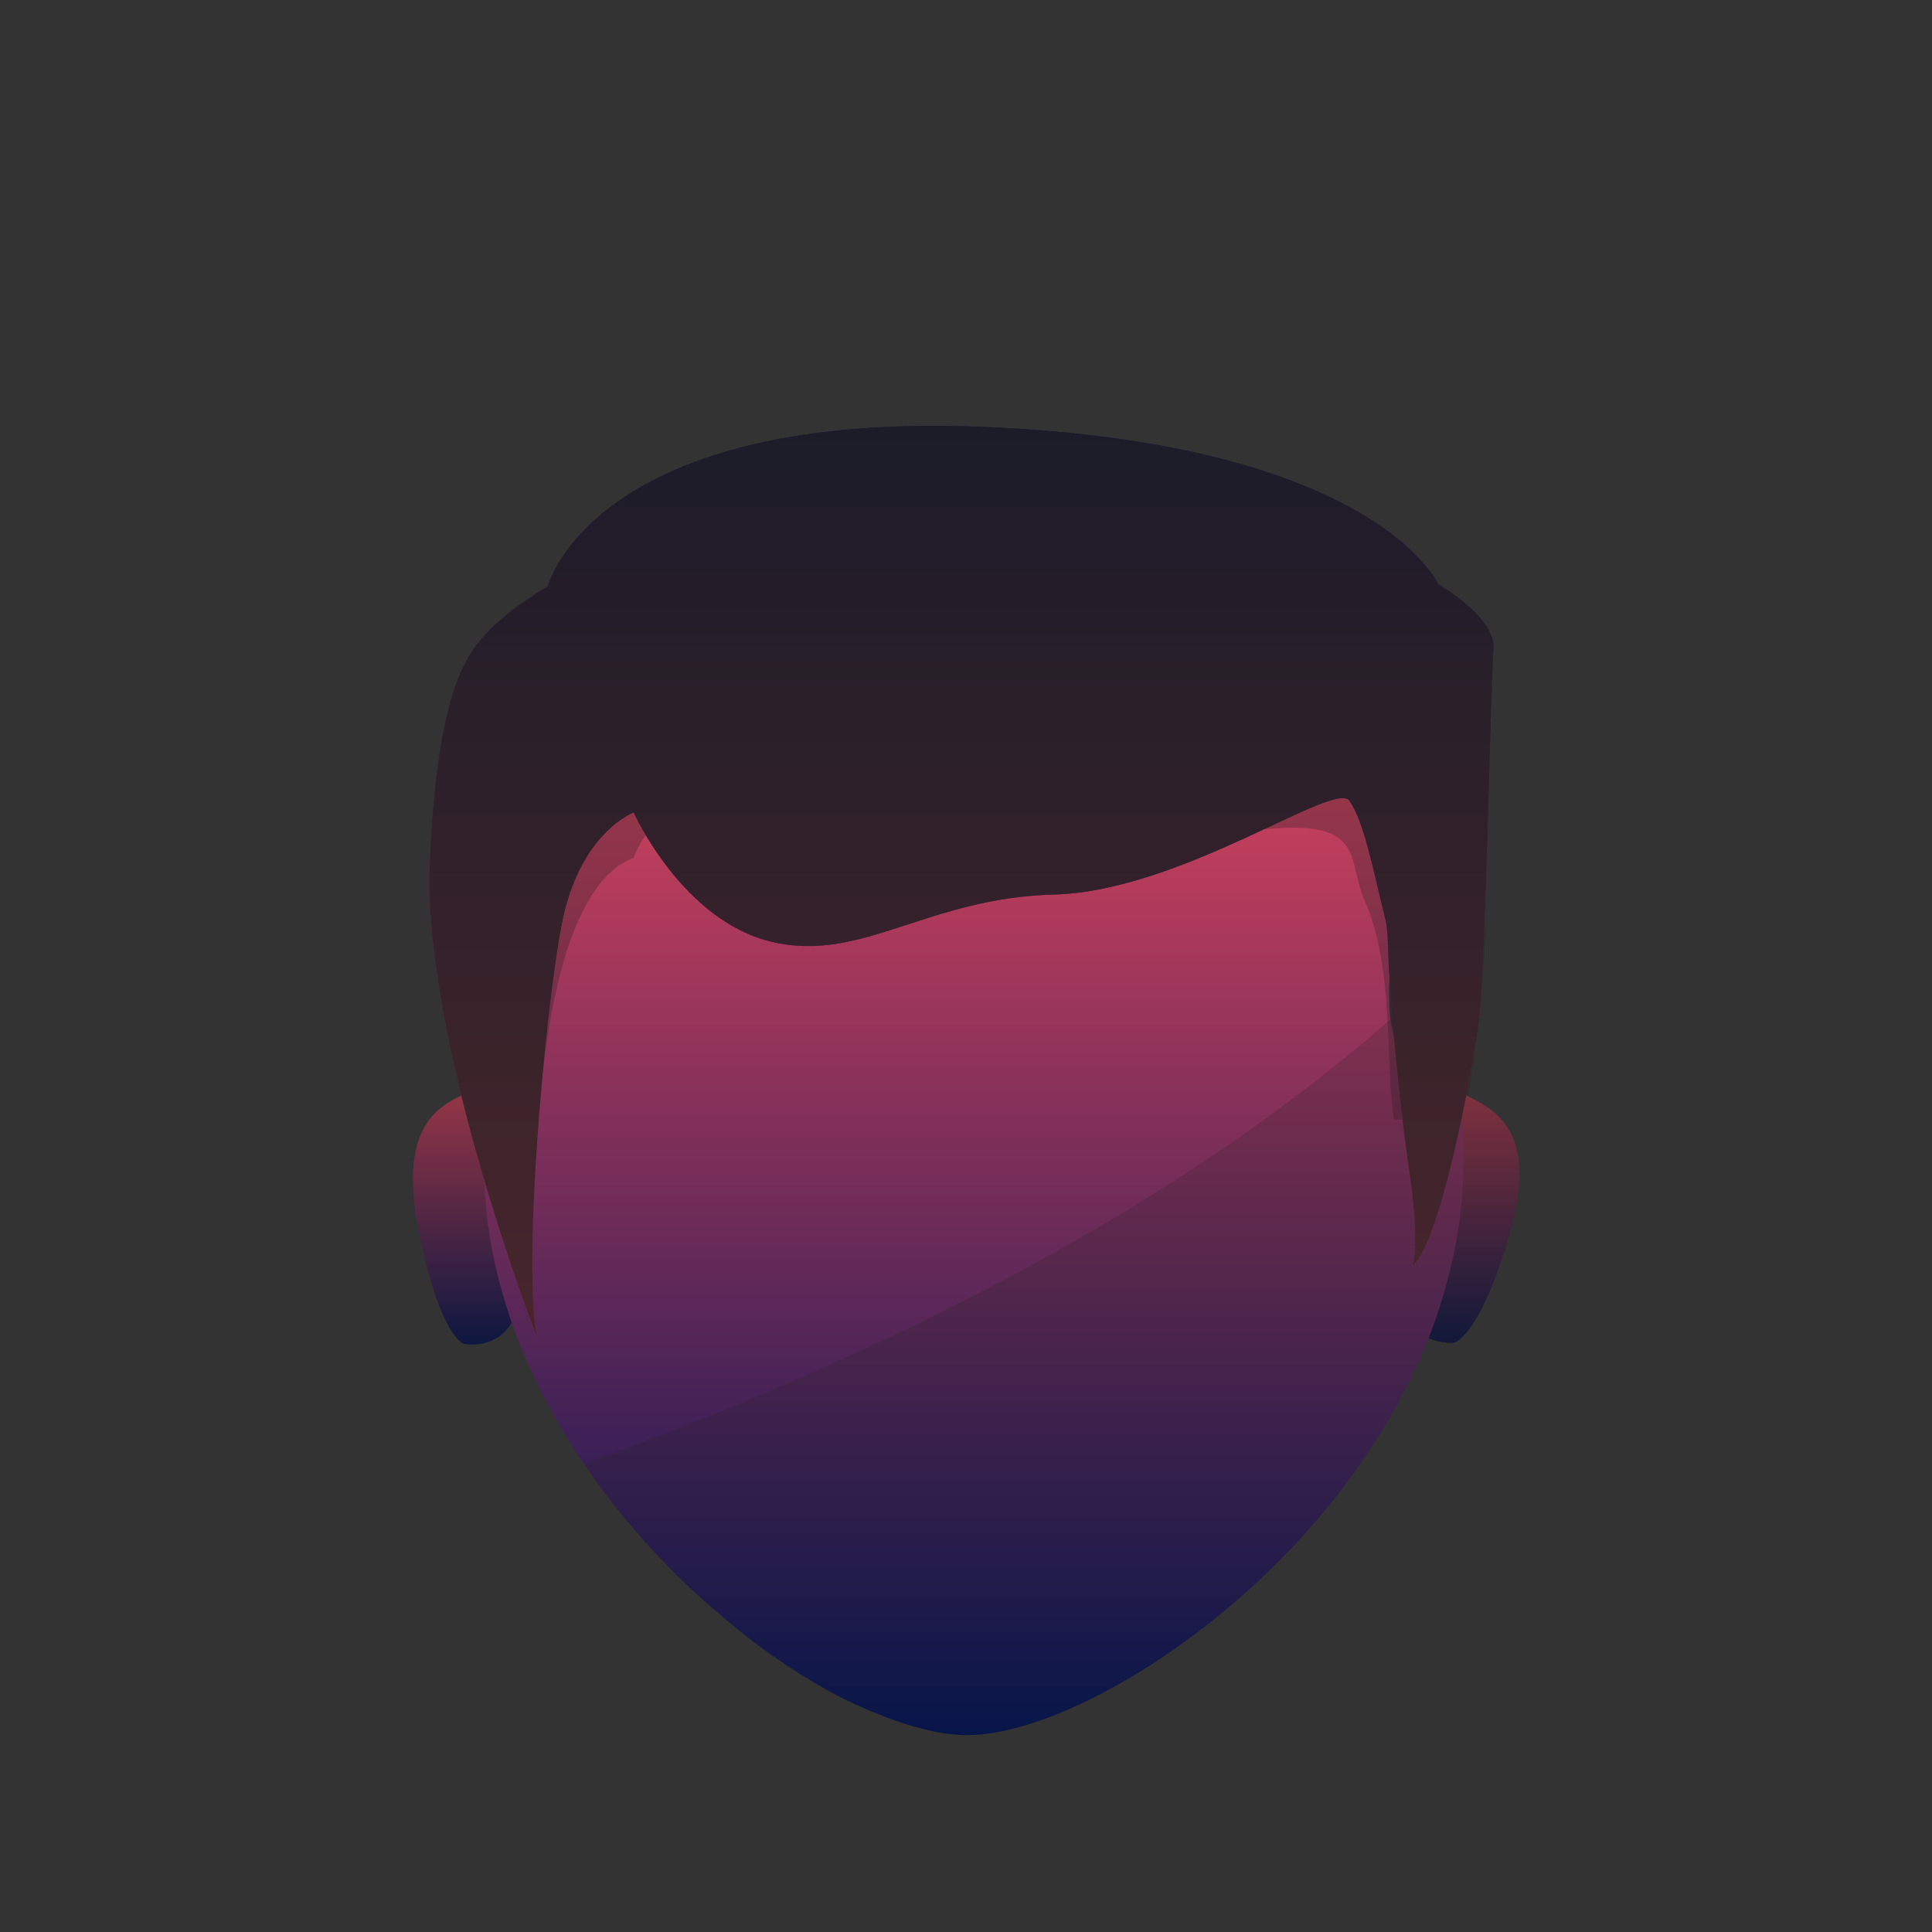 <?xml version="1.0" encoding="utf-8"?>
<!-- Generator: Adobe Illustrator 21.0.0, SVG Export Plug-In . SVG Version: 6.00 Build 0)  -->
<svg version="1.1" id="Layer_1" xmlns="http://www.w3.org/2000/svg" xmlns:xlink="http://www.w3.org/1999/xlink" x="0px" y="0px"
	 viewBox="0 0 200 200" style="enable-background:new 0 0 200 200;" xml:space="preserve">
<rect x="0" y="0" width="200" height="200" fill="#333333" stroke="none"/>
<style type="text/css">
	.st0{fill:url(#SVGID_1_);}
	.st1{opacity:0.25;}
	.st2{fill:url(#SVGID_2_);}
	.st3{fill:url(#SVGID_3_);}
	.st4{fill:url(#SVGID_4_);}
	.st5{fill:url(#SVGID_5_);}
	.st6{fill:url(#SVGID_6_);}
	.st7{fill:url(#SVGID_7_);}
	.st8{opacity:0.2;}
	.st9{fill:url(#SVGID_8_);}
	.st10{fill:url(#SVGID_9_);}
	.st11{opacity:0.4;fill:#111111;}
	.st12{fill:url(#SVGID_10_);}
	.st13{fill:url(#SVGID_11_);}
	.st14{opacity:0.5;}
	.st15{fill:#EDEDED;}
	.st16{fill:#FFFFFF;}
	.st17{fill:url(#SVGID_12_);stroke:url(#SVGID_13_);stroke-width:4;stroke-miterlimit:10;}
	.st18{opacity:0.4;fill:none;stroke:#070506;stroke-width:4;stroke-miterlimit:10;}
	.st19{opacity:0.22;clip-path:url(#SVGID_15_);stroke:#070506;stroke-width:4;stroke-miterlimit:10;}
	.st20{opacity:0.4;clip-path:url(#SVGID_17_);}
	.st21{clip-path:url(#SVGID_19_);}
	.st22{opacity:0.4;}
	.st23{clip-path:url(#SVGID_21_);}
	.st24{fill:url(#SVGID_22_);}
	.st25{opacity:0.2;fill:#231F20;}
	.st26{fill:url(#SVGID_23_);}
	.st27{fill:url(#SVGID_24_);}
	.st28{opacity:0.3;clip-path:url(#SVGID_26_);fill:#231F20;}
	.st29{fill:#E2C2A1;}
	.st30{clip-path:url(#SVGID_28_);}
	.st31{fill:#231F20;}
	.st32{clip-path:url(#SVGID_30_);fill:#231F20;}
	.st33{fill:url(#SVGID_31_);}
</style>
<g>
	<g>
		<g>
			<g>
				<linearGradient id="SVGID_1_" gradientUnits="userSpaceOnUse" x1="-718.942" y1="208.603" x2="-628.126" y2="208.603">
					<stop  offset="0" style="stop-color:#001354"/>
					<stop  offset="1" style="stop-color:#D7435D"/>
				</linearGradient>
				<path class="st0" d="M-684.9,280.9l56.4-97.1c1.3-2.2-0.5-4.9-3.1-4.6l-37.5,5.1l9-47.1c0.3-1.6-1.7-2.5-2.7-1.2l-55.4,73.2
					c-1.6,2.1,0.1,5.2,2.8,4.9l41.4-4.4l-13.6,70C-688.1,281.6-685.8,282.4-684.9,280.9z"/>
				<path class="st1" d="M-701,204.1c-1,0.1-1.7-1-1.2-1.9l41.5-66.3c-0.6-0.5-1.6-0.5-2.2,0.3l-55.4,73.2c-1.6,2.1,0.1,5.2,2.8,4.9
					l41.4-4.4l-13.6,70c-0.2,0.9,0.5,1.6,1.2,1.8l23.2-73.5c1.1-3.4-1.7-6.9-5.3-6.6L-701,204.1z"/>
			</g>
		</g>
		<g>
			<linearGradient id="SVGID_2_" gradientUnits="userSpaceOnUse" x1="-920.973" y1="280.298" x2="-920.973" y2="139.194">
				<stop  offset="0" style="stop-color:#001354"/>
				<stop  offset="1" style="stop-color:#D7435D"/>
			</linearGradient>
			<path class="st2" d="M-922.1,167.6c6.7-14.7,21.3-28.4,38.6-28.4c23.5,0,41.3,18.2,43.5,40.9c0,0,1.3,5.8-1.3,16
				c-3.6,13.8-11.5,26.2-22.6,35.5l-56,48.4c-0.4,0.4-1.3,0.4-1.8,0l-56.4-48.4c-11.1-9.3-19.1-21.8-22.6-35.5
				c-2.7-10.2-1.3-16-1.3-16c2.2-22.6,18.2-40.9,41.7-40.9C-943,139.2-928.3,153-922.1,167.6"/>
		</g>
		<g>
			<linearGradient id="SVGID_3_" gradientUnits="userSpaceOnUse" x1="-1190.901" y1="267.44" x2="-1272.55" y2="150.834">
				<stop  offset="0" style="stop-color:#001354"/>
				<stop  offset="1" style="stop-color:#D7435D"/>
			</linearGradient>
			<path class="st3" d="M-1165.1,177.2l-48.1-4.5l-19.1-44.4c-1.3-3.1-5.7-3.1-7.1,0l-19.1,44.4l-48.1,4.5c-3.4,0.3-4.7,4.5-2.2,6.7
				l36.3,31.9l-10.6,47.1c-0.7,3.3,2.8,5.9,5.7,4.2l41.5-24.7l41.5,24.7c2.9,1.7,6.5-0.9,5.7-4.2l-10.6-47.1l36.3-31.9
				C-1160.4,181.7-1161.8,177.5-1165.1,177.2z"/>
		</g>
		<g>
			<g>
				<g>
					<linearGradient id="SVGID_4_" gradientUnits="userSpaceOnUse" x1="-370.915" y1="269.639" x2="-370.915" y2="232.731">
						<stop  offset="1" style="stop-color:#001354"/>
						<stop  offset="1" style="stop-color:#D7435D"/>
					</linearGradient>
					<path class="st4" d="M-387.5,232.7v28.4c0,4.7,3.8,8.6,8.6,8.6h16c4.7,0,8.6-3.8,8.6-8.6v-28.4H-387.5z"/>
					<linearGradient id="SVGID_5_" gradientUnits="userSpaceOnUse" x1="-478.64" y1="269.639" x2="-478.64" y2="232.731">
						<stop  offset="1" style="stop-color:#001354"/>
						<stop  offset="1" style="stop-color:#D7435D"/>
					</linearGradient>
					<path class="st5" d="M-495.2,232.7v28.4c0,4.7,3.8,8.6,8.6,8.6h16c4.7,0,8.6-3.8,8.6-8.6v-28.4H-495.2z"/>
				</g>
				<g>
					<linearGradient id="SVGID_6_" gradientUnits="userSpaceOnUse" x1="-478.64" y1="232.731" x2="-478.64" y2="216.736">
						<stop  offset="0" style="stop-color:#001354"/>
						<stop  offset="1" style="stop-color:#D7435D"/>
					</linearGradient>
					<path class="st6" d="M-470.6,216.7h-16c-4.7,0-8.6,3.8-8.6,8.6v7.4h33.1v-7.4C-462.1,220.6-465.9,216.7-470.6,216.7z"/>
					<linearGradient id="SVGID_7_" gradientUnits="userSpaceOnUse" x1="-370.915" y1="232.731" x2="-370.915" y2="216.736">
						<stop  offset="0" style="stop-color:#001354"/>
						<stop  offset="1" style="stop-color:#D7435D"/>
					</linearGradient>
					<path class="st7" d="M-378.9,216.7h16c4.7,0,8.6,3.8,8.6,8.6v7.4h-33.1v-7.4C-387.5,220.6-383.6,216.7-378.9,216.7z"/>
				</g>
				<g class="st8">
					<path d="M-470.6,216.7h-16c-4.7,0-8.6,3.8-8.6,8.6v7.4h33.1v-7.4C-462.1,220.6-465.9,216.7-470.6,216.7z"/>
					<path d="M-378.9,216.7h16c4.7,0,8.6,3.8,8.6,8.6v7.4h-33.1v-7.4C-387.5,220.6-383.6,216.7-378.9,216.7z"/>
				</g>
				<linearGradient id="SVGID_8_" gradientUnits="userSpaceOnUse" x1="-445.264" y1="151.71" x2="-404.291" y2="151.71">
					<stop  offset="0" style="stop-color:#001354"/>
					<stop  offset="1" style="stop-color:#D7435D"/>
				</linearGradient>
				<path class="st9" d="M-424.8,172.2c-11.3,0-20.5-9.2-20.5-20.5c0-11.3,9.2-20.5,20.5-20.5c11.3,0,20.5,9.2,20.5,20.5
					C-404.3,163-413.5,172.2-424.8,172.2z M-424.8,139.8L-424.8,139.8c-6.6,0-11.9,5.4-11.9,11.9s5.4,11.9,11.9,11.9
					s11.9-5.4,11.9-11.9S-418.2,139.8-424.8,139.8z"/>
				<linearGradient id="SVGID_9_" gradientUnits="userSpaceOnUse" x1="-424.777" y1="283.809" x2="-424.777" y2="151.71">
					<stop  offset="0" style="stop-color:#001354"/>
					<stop  offset="1" style="stop-color:#D7435D"/>
				</linearGradient>
				<path class="st10" d="M-371.2,275.3c0,4.7-3.8,8.6-8.6,8.6h-90.1c-4.7,0-8.6-3.8-8.6-8.6v-115c0-4.7,3.8-8.6,8.6-8.6h90.1
					c4.7,0,8.6,3.8,8.6,8.6L-371.2,275.3L-371.2,275.3z"/>
				<path class="st11" d="M-371.2,198.9c0,4.7-3.8,8.6-8.6,8.6h-90.1c-4.7,0-8.6-3.8-8.6-8.6v-38.6c0-4.7,3.8-8.6,8.6-8.6h90.1
					c4.7,0,8.6,3.8,8.6,8.6L-371.2,198.9L-371.2,198.9z"/>
				<linearGradient id="SVGID_10_" gradientUnits="userSpaceOnUse" x1="-424.777" y1="255.471" x2="-424.777" y2="232.731">
					<stop  offset="0" style="stop-color:#001354"/>
					<stop  offset="1" style="stop-color:#D7435D"/>
				</linearGradient>
				<path class="st12" d="M-412.1,232.7h-25.4c-4.7,0-8.6,3.8-8.6,8.6v14.2h42.5v-14.2C-403.5,236.6-407.4,232.7-412.1,232.7z"/>
				<linearGradient id="SVGID_11_" gradientUnits="userSpaceOnUse" x1="-424.777" y1="283.809" x2="-424.777" y2="255.472">
					<stop  offset="0" style="stop-color:#001354"/>
					<stop  offset="1" style="stop-color:#D7435D"/>
				</linearGradient>
				<polygon class="st13" points="-446,255.5 -446,283.8 -403.5,283.8 -403.5,255.5 				"/>
				<polygon class="st14" points="-462.2,151.7 -462.2,223 -455.7,230.3 -449.3,223 -449.3,151.7 				"/>
				<path class="st15" d="M-448.6,214.8h-14.3c-0.8,0-1.4-0.6-1.4-1.4v-14.3c0-0.8,0.6-1.4,1.4-1.4h14.3c0.8,0,1.4,0.6,1.4,1.4v14.3
					C-447.2,214.2-447.8,214.8-448.6,214.8z M-461.5,211.9L-461.5,211.9h11.5v-11.5h-11.5V211.9z"/>
				<polygon class="st14" points="-400.2,151.7 -400.2,223 -393.8,230.3 -387.4,223 -387.4,151.7 				"/>
				<path class="st15" d="M-386.7,214.8H-401c-0.8,0-1.4-0.6-1.4-1.4v-14.3c0-0.8,0.6-1.4,1.4-1.4h14.3c0.8,0,1.4,0.6,1.4,1.4v14.3
					C-385.2,214.2-385.9,214.8-386.7,214.8z M-399.6,211.9L-399.6,211.9h11.5v-11.5h-11.5V211.9z"/>
				<polygon class="st14" points="-431.2,248.5 -431.2,272.4 -424.8,279.8 -418.4,272.4 -418.4,248.5 				"/>
				<path class="st15" d="M-417.6,264.3h-14.3c-0.8,0-1.4-0.6-1.4-1.4v-14.3c0-0.8,0.6-1.4,1.4-1.4h14.3c0.8,0,1.4,0.6,1.4,1.4v14.3
					C-416.2,263.6-416.8,264.3-417.6,264.3z M-430.5,261.4L-430.5,261.4h11.5V250h-11.5V261.4z"/>
			</g>
		</g>
		<g>
			<path class="st16" d="M-180.2,252.7c-17.7-28.7-8.7-66.3,20-84s66.3-8.7,84,20c6.1,9.9,9.2,21.3,9.1,32.9
				c-1.1,33.7-28.9,60.4-62.7,60.1h-56.3l5.9-10.1C-176.8,265.8-176.8,258.5-180.2,252.7z"/>
			<linearGradient id="SVGID_12_" gradientUnits="userSpaceOnUse" x1="-198.26" y1="260.886" x2="-75.493" y2="190.006">
				<stop  offset="0" style="stop-color:#001354"/>
				<stop  offset="1" style="stop-color:#D7435D"/>
			</linearGradient>
			<linearGradient id="SVGID_13_" gradientUnits="userSpaceOnUse" x1="-191.296" y1="220.679" x2="-65.215" y2="220.679">
				<stop  offset="0" style="stop-color:#001354"/>
				<stop  offset="1" style="stop-color:#D7435D"/>
			</linearGradient>
			<path class="st17" d="M-180.2,252.7c-17.7-28.7-8.7-66.3,20-84s66.3-8.7,84,20c6.1,9.9,9.2,21.3,9.1,32.9
				c-1.1,33.7-28.9,60.4-62.7,60.1h-56.3l5.9-10.1C-176.8,265.8-176.8,258.5-180.2,252.7z"/>
			<path class="st15" d="M-120.6,212.1L-120.6,212.1c0,4.4-4.1,7.1-14.6,7.6l-0.4,0.4l1.9,13.5h8.7l0.9-5.1
				c8.9-1.6,16.1-5.9,16.1-16.6l0,0c0-11.1-8.2-17.4-20.2-17.4c-7.8-0.2-15.3,3.1-20.4,9l7.7,8.4c3.2-3.6,7.7-5.7,12.5-5.8
				C-123.4,206.2-120.6,208.4-120.6,212.1z"/>
			<rect x="-136.4" y="240.3" class="st15" width="13.5" height="13.3"/>
			<path class="st18" d="M-180.2,252.7c-17.7-28.7-8.7-66.3,20-84s66.3-8.7,84,20c6.1,9.9,9.2,21.3,9.1,32.9
				c-1.1,33.7-28.9,60.4-62.7,60.1h-56.3l5.9-10.1C-176.8,265.8-176.8,258.5-180.2,252.7z"/>
			<g>
				<defs>
					<path id="SVGID_14_" d="M-73.2,169.3c-30.3,52.4-116.2,100.4-116.2,100.4l-6.4,21.1l101.4,1.1l40.7-54.3L-73.2,169.3z"/>
				</defs>
				<clipPath id="SVGID_15_">
					<use xlink:href="#SVGID_14_"  style="overflow:visible;"/>
				</clipPath>
				<path class="st19" d="M-180.2,252.7c-17.7-28.7-8.7-66.3,20-84s66.3-8.7,84,20c6.1,9.9,9.2,21.3,9.1,32.9
					c-1.1,33.7-28.9,60.4-62.7,60.1h-56.3l5.9-10.1C-176.8,265.8-176.8,258.5-180.2,252.7z"/>
			</g>
		</g>
		<g class="st8">
			<defs>
				<path id="SVGID_16_" class="st8" d="M-839.6,146.6c-51,91.6-138.1,110.8-138.1,110.8L-921,300l99.9-92.1L-839.6,146.6z"/>
			</defs>
			<clipPath id="SVGID_17_">
				<use xlink:href="#SVGID_16_"  style="overflow:visible;"/>
			</clipPath>
			<g class="st20">
				<path d="M-922.1,167.6c6.7-14.7,21.3-28.4,38.6-28.4c23.5,0,41.3,18.2,43.5,40.9c0,0,1.3,5.8-1.3,16
					c-3.6,13.8-11.5,26.2-22.6,35.5l-56,48.4c-0.4,0.4-1.3,0.4-1.8,0l-56.4-48.4c-11.1-9.3-19.1-21.8-22.6-35.5
					c-2.7-10.2-1.3-16-1.3-16c2.2-22.6,18.2-40.9,41.7-40.9C-943,139.2-928.3,153-922.1,167.6"/>
			</g>
		</g>
		<g class="st8">
			<defs>
				<path id="SVGID_18_" class="st8" d="M-367.4,141.4c-10.1,78.9-133.9,122.8-133.9,122.8l22.9,22h126.1V177.5L-367.4,141.4z"/>
			</defs>
			<clipPath id="SVGID_19_">
				<use xlink:href="#SVGID_18_"  style="overflow:visible;"/>
			</clipPath>
			<g class="st21">
				<g>
					<g>
						<path d="M-387.5,232.7v28.4c0,4.7,3.8,8.6,8.6,8.6h16c4.7,0,8.6-3.8,8.6-8.6v-28.4H-387.5z"/>
						<path d="M-495.2,232.7v28.4c0,4.7,3.8,8.6,8.6,8.6h16c4.7,0,8.6-3.8,8.6-8.6v-28.4H-495.2z"/>
					</g>
					<g>
						<path d="M-470.6,216.7h-16c-4.7,0-8.6,3.8-8.6,8.6v7.4h33.1v-7.4C-462.1,220.6-465.9,216.7-470.6,216.7z"/>
						<path d="M-378.9,216.7h16c4.7,0,8.6,3.8,8.6,8.6v7.4h-33.1v-7.4C-387.5,220.6-383.6,216.7-378.9,216.7z"/>
					</g>
					<g class="st8">
						<path d="M-470.6,216.7h-16c-4.7,0-8.6,3.8-8.6,8.6v7.4h33.1v-7.4C-462.1,220.6-465.9,216.7-470.6,216.7z"/>
						<path d="M-378.9,216.7h16c4.7,0,8.6,3.8,8.6,8.6v7.4h-33.1v-7.4C-387.5,220.6-383.6,216.7-378.9,216.7z"/>
					</g>
					<path d="M-424.8,172.2c-11.3,0-20.5-9.2-20.5-20.5c0-11.3,9.2-20.5,20.5-20.5c11.3,0,20.5,9.2,20.5,20.5
						C-404.3,163-413.5,172.2-424.8,172.2z M-424.8,139.8L-424.8,139.8c-6.6,0-11.9,5.4-11.9,11.9s5.4,11.9,11.9,11.9
						s11.9-5.4,11.9-11.9S-418.2,139.8-424.8,139.8z"/>
					<path d="M-371.2,275.3c0,4.7-3.8,8.6-8.6,8.6h-90.1c-4.7,0-8.6-3.8-8.6-8.6v-115c0-4.7,3.8-8.6,8.6-8.6h90.1
						c4.7,0,8.6,3.8,8.6,8.6L-371.2,275.3L-371.2,275.3z"/>
					<path class="st22" d="M-371.2,198.9c0,4.7-3.8,8.6-8.6,8.6h-90.1c-4.7,0-8.6-3.8-8.6-8.6v-38.6c0-4.7,3.8-8.6,8.6-8.6h90.1
						c4.7,0,8.6,3.8,8.6,8.6L-371.2,198.9L-371.2,198.9z"/>
					<path d="M-412.1,232.7h-25.4c-4.7,0-8.6,3.8-8.6,8.6v14.2h42.5v-14.2C-403.5,236.6-407.4,232.7-412.1,232.7z"/>
					<polygon points="-446,255.5 -446,283.8 -403.5,283.8 -403.5,255.5 					"/>
					<polygon class="st14" points="-462.2,151.7 -462.2,223 -455.7,230.3 -449.3,223 -449.3,151.7 					"/>
					<path d="M-448.6,214.8h-14.3c-0.8,0-1.4-0.6-1.4-1.4v-14.3c0-0.8,0.6-1.4,1.4-1.4h14.3c0.8,0,1.4,0.6,1.4,1.4v14.3
						C-447.2,214.2-447.8,214.8-448.6,214.8z M-461.5,211.9L-461.5,211.9h11.5v-11.5h-11.5V211.9z"/>
					<polygon class="st14" points="-400.2,151.7 -400.2,223 -393.8,230.3 -387.4,223 -387.4,151.7 					"/>
					<path d="M-386.7,214.8H-401c-0.8,0-1.4-0.6-1.4-1.4v-14.3c0-0.8,0.6-1.4,1.4-1.4h14.3c0.8,0,1.4,0.6,1.4,1.4v14.3
						C-385.2,214.2-385.9,214.8-386.7,214.8z M-399.6,211.9L-399.6,211.9h11.5v-11.5h-11.5V211.9z"/>
					<polygon class="st14" points="-431.2,248.5 -431.2,272.4 -424.8,279.8 -418.4,272.4 -418.4,248.5 					"/>
					<path d="M-417.6,264.3h-14.3c-0.8,0-1.4-0.6-1.4-1.4v-14.3c0-0.8,0.6-1.4,1.4-1.4h14.3c0.8,0,1.4,0.6,1.4,1.4v14.3
						C-416.2,263.6-416.8,264.3-417.6,264.3z M-430.5,261.4L-430.5,261.4h11.5V250h-11.5V261.4z"/>
				</g>
			</g>
		</g>
	</g>
	<g class="st8">
		<defs>
			<path id="SVGID_20_" class="st8" d="M-1287.7,242.7c0,0,87.7-27.2,103.4-98.8v25.9l26.4,4.2v16l-33.6,27.7l7.2,54.6l-51.7-16.8
				l-51.7,21.1V242.7z"/>
		</defs>
		<clipPath id="SVGID_21_">
			<use xlink:href="#SVGID_20_"  style="overflow:visible;"/>
		</clipPath>
		<g class="st23">
			<path d="M-1165.1,177.2l-48.2-4.5l-19.1-44.4c-1.3-3.1-5.8-3.1-7.1,0l-19.1,44.4l-48.2,4.5c-3.4,0.3-4.7,4.5-2.2,6.7l36.4,31.9
				l-10.6,47.2c-0.7,3.3,2.8,5.9,5.7,4.2l41.6-24.7l41.6,24.7c2.9,1.7,6.5-0.9,5.7-4.2l-10.6-47.2l36.4-31.9
				C-1160.4,181.7-1161.7,177.5-1165.1,177.2z"/>
		</g>
	</g>
</g>
<g>
	<linearGradient id="SVGID_22_" gradientUnits="userSpaceOnUse" x1="152.567" y1="139.051" x2="152.567" y2="113.183">
		<stop  offset="0" style="stop-color:#001354"/>
		<stop  offset="1" style="stop-color:#D7435D"/>
	</linearGradient>
	<path class="st24" d="M147.8,138.5c1.4,0.6,2.7,0.5,2.7,0.5s2.7-0.5,5.8-11.4c3.1-10.9-1.9-12.8-4.5-14.2c-0.3-0.1-0.5-0.3-0.8-0.3
		c0.3,2.3,0.4,4.8,0.4,7.2C151.4,126.8,150.1,132.8,147.8,138.5z"/>
	<path class="st25" d="M147.8,138.5c1.4,0.6,2.7,0.5,2.7,0.5s2.7-0.5,5.8-11.4c3.1-10.9-1.9-12.8-4.5-14.2c-0.3-0.1-0.5-0.3-0.8-0.3
		c0.3,2.3,0.4,4.8,0.4,7.2C151.4,126.8,150.1,132.8,147.8,138.5z"/>
	<path class="st25" d="M147.8,138.5c1.4,0.6,2.7,0.5,2.7,0.5s2.7-0.5,5.8-11.4c3.1-10.9-1.9-12.8-4.5-14.2c-0.3-0.1-0.5-0.3-0.8-0.3
		c0.3,2.3,0.4,4.8,0.4,7.2C151.4,126.8,150.1,132.8,147.8,138.5z"/>
	<linearGradient id="SVGID_23_" gradientUnits="userSpaceOnUse" x1="47.861" y1="139.247" x2="47.861" y2="112.924">
		<stop  offset="0" style="stop-color:#001354"/>
		<stop  offset="1" style="stop-color:#D7435D"/>
	</linearGradient>
	<path class="st26" d="M50.2,117.3c-0.4-1.4-0.6-2.8-1-4.4c-0.1,0-0.4,0.1-0.5,0.1c-2.6,1.2-7.6,2.8-5.4,14.1s4.7,12,4.7,12
		s3.5,0.8,5.2-2.6c-1.8-5.2-2.8-10.6-2.8-16.3C50.1,119.3,50.1,118.2,50.2,117.3z"/>
	<path class="st25" d="M50.2,117.3c-0.4-1.4-0.6-2.8-1-4.4c-0.1,0-0.4,0.1-0.5,0.1c-2.6,1.2-7.6,2.8-5.4,14.1s4.7,12,4.7,12
		s3.5,0.8,5.2-2.6c-1.8-5.2-2.8-10.6-2.8-16.3C50.1,119.3,50.1,118.2,50.2,117.3z"/>
	<path class="st25" d="M50.2,117.3c-0.4-1.4-0.6-2.8-1-4.4c-0.1,0-0.4,0.1-0.5,0.1c-2.6,1.2-7.6,2.8-5.4,14.1s4.7,12,4.7,12
		s3.5,0.8,5.2-2.6c-1.8-5.2-2.8-10.6-2.8-16.3C50.1,119.3,50.1,118.2,50.2,117.3z"/>
	<linearGradient id="SVGID_24_" gradientUnits="userSpaceOnUse" x1="100.751" y1="179.644" x2="100.751" y2="74.427">
		<stop  offset="0" style="stop-color:#001354"/>
		<stop  offset="1" style="stop-color:#D7435D"/>
	</linearGradient>
	<path class="st27" d="M100.8,179.6c6.6-0.3,16.9-5.2,26.5-13.3c8.4-7.1,16.2-16.7,20.6-27.8c2.2-5.7,3.6-11.8,3.6-18.2
		c0-2.5-0.1-4.8-0.4-7.2c0,0,0,0.4,0,0c-0.9,2.1-1.8,1.8-1.8,1.8s-4.2-2.8-5.3-9c-0.2-1.1-0.2-2.4-0.2-3.8c0-0.5,0.1-1,0.1-1.5
		c0-6.8-1.8-10.8-3-16.4c-1.4-2.2-3.1-4.4-4.8-6.3c-3.9,0.4-10,3.9-16.7,5c-10.6,1.9-29.1,0.3-38.8-6.5C70.8,69.6,64,82.8,64,82.8
		c-9.1,2.7-7.9,25.6-8.5,27.7c-1.8,6.5-2.1,8.3-2.1,8.3l-0.5,9.6c-0.3-1.4-1.4-5.6-2.7-11.1c0,1-0.1,2.1-0.1,3.1
		c0,5.7,1,11.1,2.8,16.3c4.4,12.7,13.4,23.8,22.9,31.5c3.7,3.1,7.6,5.6,11.2,7.5C92.3,178.3,97.1,179.8,100.8,179.6L100.8,179.6z"/>
	<g>
		<defs>
			<rect id="SVGID_25_" x="52" y="74.4" width="96.5" height="41.5"/>
		</defs>
		<clipPath id="SVGID_26_">
			<use xlink:href="#SVGID_25_"  style="overflow:visible;"/>
		</clipPath>
		<path class="st28" d="M55.6,143.2c0,0-3.4-49.4,10-54.4c0,0,2.6-9.1,15-4.1c12.4,4.9,18.7,7.5,40.5,2.8s17.8,0.6,20.2,5.8
			c2.3,5.2,2.3,11.9,2.6,18c0.1,6.1,3.1,17.8,2.2,24.6c0,0,7.6-10.7,7.8-40.6c0-29.9,2.1-28.8,2.1-28.8s-13.3-10-13.7-19.4
			c-0.4-9.4-16.4-10.1-16.4-10.1s-11.4-6.9-9.8-11.9c0,0-61.7,3.6-59.2,40.5C56.7,65.5,30,72.7,55.6,143.2L55.6,143.2z"/>
	</g>
	<path class="st29" d="M136,77.8c1.7,1.9,3.4,4.1,4.8,6.3c-0.3-0.9-0.4-1.9-0.6-3C139.8,78.4,138.2,77.5,136,77.8z"/>
</g>
<g class="st8">
	<defs>
		<path id="SVGID_27_" class="st8" d="M29.5,161.1c0,0,113.5-27,142.5-92v133.1H46L29.5,161.1z"/>
	</defs>
	<clipPath id="SVGID_28_">
		<use xlink:href="#SVGID_27_"  style="overflow:visible;"/>
	</clipPath>
	<g class="st30">
		<path class="st31" d="M147.8,138.5c1.4,0.6,2.7,0.5,2.7,0.5s2.7-0.5,5.8-11.4c3.1-10.9-1.9-12.8-4.5-14.2
			c-0.3-0.1-0.5-0.3-0.8-0.3c0.3,2.3,0.4,4.8,0.4,7.2C151.4,126.8,150.1,132.8,147.8,138.5z"/>
		<path class="st31" d="M147.8,138.5c1.4,0.6,2.7,0.5,2.7,0.5s2.7-0.5,5.8-11.4c3.1-10.9-1.9-12.8-4.5-14.2
			c-0.3-0.1-0.5-0.3-0.8-0.3c0.3,2.3,0.4,4.8,0.4,7.2C151.4,126.8,150.1,132.8,147.8,138.5z"/>
		<path class="st31" d="M147.8,138.5c1.4,0.6,2.7,0.5,2.7,0.5s2.7-0.5,5.8-11.4c3.1-10.9-1.9-12.8-4.5-14.2
			c-0.3-0.1-0.5-0.3-0.8-0.3c0.3,2.3,0.4,4.8,0.4,7.2C151.4,126.8,150.1,132.8,147.8,138.5z"/>
		<path class="st31" d="M50.2,117.3c-0.4-1.4-0.6-2.8-1-4.4c-0.1,0-0.4,0.1-0.5,0.1c-2.6,1.2-7.6,2.8-5.4,14.1s4.7,12,4.7,12
			s3.5,0.8,5.2-2.6c-1.8-5.2-2.8-10.6-2.8-16.3C50.1,119.3,50.1,118.2,50.2,117.3z"/>
		<path class="st31" d="M50.2,117.3c-0.4-1.4-0.6-2.8-1-4.4c-0.1,0-0.4,0.1-0.5,0.1c-2.6,1.2-7.6,2.8-5.4,14.1s4.7,12,4.7,12
			s3.5,0.8,5.2-2.6c-1.8-5.2-2.8-10.6-2.8-16.3C50.1,119.3,50.1,118.2,50.2,117.3z"/>
		<path class="st31" d="M50.2,117.3c-0.4-1.4-0.6-2.8-1-4.4c-0.1,0-0.4,0.1-0.5,0.1c-2.6,1.2-7.6,2.8-5.4,14.1s4.7,12,4.7,12
			s3.5,0.8,5.2-2.6c-1.8-5.2-2.8-10.6-2.8-16.3C50.1,119.3,50.1,118.2,50.2,117.3z"/>
		<path class="st31" d="M100.8,179.6c6.6-0.3,16.9-5.2,26.5-13.3c8.4-7.1,16.2-16.7,20.6-27.8c2.2-5.7,3.6-11.8,3.6-18.2
			c0-2.5-0.1-4.8-0.4-7.2c0,0,0,0.4,0,0c-0.9,2.1-1.8,1.8-1.8,1.8s-4.2-2.8-5.3-9c-0.2-1.1-0.2-2.4-0.2-3.8c0-0.5,0.1-1,0.1-1.5
			c0-6.8-1.8-10.8-3-16.4c-1.4-2.2-3.1-4.4-4.8-6.3c-3.9,0.4-10,3.9-16.7,5c-10.6,1.9-29.1,0.3-38.8-6.5C70.8,69.6,64,82.8,64,82.8
			c-9.1,2.7-7.9,25.6-8.5,27.7c-1.8,6.5-2.1,8.3-2.1,8.3l-0.5,9.6c-0.3-1.4-1.4-5.6-2.7-11.1c0,1-0.1,2.1-0.1,3.1
			c0,5.7,1,11.1,2.8,16.3c4.4,12.7,13.4,23.8,22.9,31.5c3.7,3.1,7.6,5.6,11.2,7.5C92.3,178.3,97.1,179.8,100.8,179.6L100.8,179.6z"
			/>
		<g>
			<defs>
				<rect id="SVGID_29_" x="52" y="74.4" width="96.5" height="41.5"/>
			</defs>
			<use xlink:href="#SVGID_29_"  style="overflow:visible;fill:#231F20;"/>
			<clipPath id="SVGID_30_">
				<use xlink:href="#SVGID_29_"  style="overflow:visible;"/>
			</clipPath>
			<path class="st32" d="M55.6,143.2c0,0-3.4-49.4,10-54.4c0,0,2.6-9.1,15-4.1c12.4,4.9,18.7,7.5,40.5,2.8s17.8,0.6,20.2,5.8
				c2.3,5.2,2.3,11.9,2.6,18c0.1,6.1,3.1,17.8,2.2,24.6c0,0,7.6-10.7,7.8-40.6c0-29.9,2.1-28.8,2.1-28.8s-13.3-10-13.7-19.4
				c-0.4-9.4-16.4-10.1-16.4-10.1s-11.4-6.9-9.8-11.9c0,0-61.7,3.6-59.2,40.5C56.7,65.5,30,72.7,55.6,143.2L55.6,143.2z"/>
		</g>
		<path class="st31" d="M136,77.8c1.7,1.9,3.4,4.1,4.8,6.3c-0.3-0.9-0.4-1.9-0.6-3C139.8,78.4,138.2,77.5,136,77.8z"/>
		<path class="st31" d="M55.6,138.5c0,0-3.4-49.4,10-54.4c0,0,2.6-9.1,15-4.1c12.4,4.9,18.7,7.5,40.5,2.8
			c21.7-4.7,17.8,0.6,20.2,5.8c2.3,5.2,2.3,11.9,2.6,18c0.1,6.1,3.1,17.8,2.2,24.6c0,0,7.6-10.7,7.8-40.6c0-29.9,2.1-28.8,2.1-28.8
			s-13.3-10-13.7-19.4c-0.4-9.4-16.4-10.1-16.4-10.1s-11.4-6.9-9.8-11.9c0,0-61.7,3.6-59.2,40.5C56.7,60.8,30,68.1,55.6,138.5
			L55.6,138.5z"/>
		<path class="st31" d="M55.6,138.5c0,0-3.4-49.4,10-54.4c0,0,2.6-9.1,15-4.1c12.4,4.9,18.7,7.5,40.5,2.8
			c21.7-4.7,17.8,0.6,20.2,5.8c2.3,5.2,2.3,11.9,2.6,18c0.1,6.1,3.1,17.8,2.2,24.6c0,0,7.6-10.7,7.8-40.6c0-29.9,2.1-28.8,2.1-28.8
			s-13.3-10-13.7-19.4c-0.4-9.4-16.4-10.1-16.4-10.1s-11.4-6.9-9.8-11.9c0,0-61.7,3.6-59.2,40.5C56.7,60.8,30,68.1,55.6,138.5
			L55.6,138.5z"/>
		<path class="st31" d="M55.6,138.5c0,0-3.4-49.4,10-54.4c0,0,2.6-9.1,15-4.1c12.4,4.9,18.7,7.5,40.5,2.8
			c21.7-4.7,17.8,0.6,20.2,5.8c2.3,5.2,2.3,11.9,2.6,18c0.1,6.1,3.1,17.8,2.2,24.6c0,0,7.6-10.7,7.8-40.6c0-29.9,2.1-28.8,2.1-28.8
			s-13.3-10-13.7-19.4c-0.4-9.4-16.4-10.1-16.4-10.1s-11.4-6.9-9.8-11.9c0,0-61.7,3.6-59.2,40.5C56.7,60.8,30,68.1,55.6,138.5
			L55.6,138.5z"/>
		<path class="st31" d="M55.6,138.5c0,0-3.4-49.4,10-54.4c0,0,2.6-9.1,15-4.1c12.4,4.9,18.7,7.5,40.5,2.8
			c21.7-4.7,17.8,0.6,20.2,5.8c2.3,5.2,2.3,11.9,2.6,18c0.1,6.1,3.1,17.8,2.2,24.6c0,0,7.6-10.7,7.8-40.6c0-29.9,2.1-28.8,2.1-28.8
			s-13.3-10-13.7-19.4c-0.4-9.4-16.4-10.1-16.4-10.1s-11.4-6.9-9.8-11.9c0,0-61.7,3.6-59.2,40.5C56.7,60.8,30,68.1,55.6,138.5
			L55.6,138.5z"/>
		<path class="st31" d="M55.6,138.5c0,0-3.4-49.4,10-54.4c0,0,2.6-9.1,15-4.1c12.4,4.9,18.7,7.5,40.5,2.8
			c21.7-4.7,17.8,0.6,20.2,5.8c2.3,5.2,2.3,11.9,2.6,18c0.1,6.1,3.1,17.8,2.2,24.6c0,0,7.6-10.7,7.8-40.6c0-29.9,2.1-28.8,2.1-28.8
			s-13.3-10-13.7-19.4c-0.4-9.4-16.4-10.1-16.4-10.1s-11.4-6.9-9.8-11.9c0,0-61.7,3.6-59.2,40.5C56.7,60.8,30,68.1,55.6,138.5
			L55.6,138.5z"/>
	</g>
</g>
<linearGradient id="SVGID_31_" gradientUnits="userSpaceOnUse" x1="99.494" y1="44.225" x2="99.494" y2="138.523">
	<stop  offset="0" style="stop-color:#001354"/>
	<stop  offset="1" style="stop-color:#D7435D"/>
</linearGradient>
<path class="st33" d="M55.6,138.5c0,0-11.9-30.7-11.1-49.2s4-21.8,6.3-24.2c2.3-2.3,5.9-4.4,5.9-4.4s4.7-18.2,45.2-16.5
	c40.5,1.7,47,16.3,47,16.3s6,3.4,5.7,6.7c-0.3,3.3-0.8,32.9-1.5,38.4c-0.7,5.5-4.1,23.5-6.9,25.4c0,0,0.8-1.7-0.2-9
	c-0.7-4.7-1.4-10.8-1.9-17c-0.1-0.6-0.2-3.3-0.2-3.3c-0.3-2.8-0.1-5-0.5-6.6c-1.4-5.7-2.2-10-3.7-12.2s-17.3,9.3-30.5,9.7
	c-13.2,0.3-20,7.1-29.3,4.9S65.6,84.1,65.6,84.1s-5.7,2.1-7.5,11.8C56.3,105.6,54.1,131,55.6,138.5z"/>
<path class="st25" d="M55.6,138.5c0,0-11.9-30.7-11.1-49.2s4-21.8,6.3-24.2c2.3-2.3,5.9-4.4,5.9-4.4s4.7-18.2,45.2-16.5
	c40.5,1.7,47,16.3,47,16.3s6,3.4,5.7,6.7c-0.3,3.3-0.8,32.9-1.5,38.4c-0.7,5.5-4.1,23.5-6.9,25.4c0,0,0.8-1.7-0.2-9
	c-0.7-4.7-1.4-10.8-1.9-17c-0.1-0.6-0.2-3.3-0.2-3.3c-0.3-2.8-0.1-5-0.5-6.6c-1.4-5.7-2.2-10-3.7-12.2s-17.3,9.3-30.5,9.7
	c-13.2,0.3-20,7.1-29.3,4.9S65.6,84.1,65.6,84.1s-5.7,2.1-7.5,11.8C56.3,105.6,54.1,131,55.6,138.5z"/>
<path class="st25" d="M55.6,138.5c0,0-11.9-30.7-11.1-49.2s4-21.8,6.3-24.2c2.3-2.3,5.9-4.4,5.9-4.4s4.7-18.2,45.2-16.5
	c40.5,1.7,47,16.3,47,16.3s6,3.4,5.7,6.7c-0.3,3.3-0.8,32.9-1.5,38.4c-0.7,5.5-4.1,23.5-6.9,25.4c0,0,0.8-1.7-0.2-9
	c-0.7-4.7-1.4-10.8-1.9-17c-0.1-0.6-0.2-3.3-0.2-3.3c-0.3-2.8-0.1-5-0.5-6.6c-1.4-5.7-2.2-10-3.7-12.2s-17.3,9.3-30.5,9.7
	c-13.2,0.3-20,7.1-29.3,4.9S65.6,84.1,65.6,84.1s-5.7,2.1-7.5,11.8C56.3,105.6,54.1,131,55.6,138.5z"/>
<path class="st25" d="M55.6,138.5c0,0-11.9-30.7-11.1-49.2s4-21.8,6.3-24.2c2.3-2.3,5.9-4.4,5.9-4.4s4.7-18.2,45.2-16.5
	c40.5,1.7,47,16.3,47,16.3s6,3.4,5.7,6.7c-0.3,3.3-0.8,32.9-1.5,38.4c-0.7,5.5-4.1,23.5-6.9,25.4c0,0,0.8-1.7-0.2-9
	c-0.7-4.7-1.4-10.8-1.9-17c-0.1-0.6-0.2-3.3-0.2-3.3c-0.3-2.8-0.1-5-0.5-6.6c-1.4-5.7-2.2-10-3.7-12.2s-17.3,9.3-30.5,9.7
	c-13.2,0.3-20,7.1-29.3,4.9S65.6,84.1,65.6,84.1s-5.7,2.1-7.5,11.8C56.3,105.6,54.1,131,55.6,138.5z"/>
<path class="st25" d="M55.6,138.5c0,0-11.9-30.7-11.1-49.2s4-21.8,6.3-24.2c2.3-2.3,5.9-4.4,5.9-4.4s4.7-18.2,45.2-16.5
	c40.5,1.7,47,16.3,47,16.3s6,3.4,5.7,6.7c-0.3,3.3-0.8,32.9-1.5,38.4c-0.7,5.5-4.1,23.5-6.9,25.4c0,0,0.8-1.7-0.2-9
	c-0.7-4.7-1.4-10.8-1.9-17c-0.1-0.6-0.2-3.3-0.2-3.3c-0.3-2.8-0.1-5-0.5-6.6c-1.4-5.7-2.2-10-3.7-12.2s-17.3,9.3-30.5,9.7
	c-13.2,0.3-20,7.1-29.3,4.9S65.6,84.1,65.6,84.1s-5.7,2.1-7.5,11.8C56.3,105.6,54.1,131,55.6,138.5z"/>
<path class="st25" d="M55.6,138.5c0,0-11.9-30.7-11.1-49.2s4-21.8,6.3-24.2c2.3-2.3,5.9-4.4,5.9-4.4s4.7-18.2,45.2-16.5
	c40.5,1.7,47,16.3,47,16.3s6,3.4,5.7,6.7c-0.3,3.3-0.8,32.9-1.5,38.4c-0.7,5.5-4.1,23.5-6.9,25.4c0,0,0.8-1.7-0.2-9
	c-0.7-4.7-1.4-10.8-1.9-17c-0.1-0.6-0.2-3.3-0.2-3.3c-0.3-2.8-0.1-5-0.5-6.6c-1.4-5.7-2.2-10-3.7-12.2s-17.3,9.3-30.5,9.7
	c-13.2,0.3-20,7.1-29.3,4.9S65.6,84.1,65.6,84.1s-5.7,2.1-7.5,11.8C56.3,105.6,54.1,131,55.6,138.5z"/>
<path class="st25" d="M55.6,138.5c0,0-11.9-30.7-11.1-49.2s4-21.8,6.3-24.2c2.3-2.3,5.9-4.4,5.9-4.4s4.7-18.2,45.2-16.5
	c40.5,1.7,47,16.3,47,16.3s6,3.4,5.7,6.7c-0.3,3.3-0.8,32.9-1.5,38.4c-0.7,5.5-4.1,23.5-6.9,25.4c0,0,0.8-1.7-0.2-9
	c-0.7-4.7-1.4-10.8-1.9-17c-0.1-0.6-0.2-3.3-0.2-3.3c-0.3-2.8-0.1-5-0.5-6.6c-1.4-5.7-2.2-10-3.7-12.2s-17.3,9.3-30.5,9.7
	c-13.2,0.3-20,7.1-29.3,4.9S65.6,84.1,65.6,84.1s-5.7,2.1-7.5,11.8C56.3,105.6,54.1,131,55.6,138.5z"/>
<path class="st25" d="M55.6,138.5c0,0-11.9-30.7-11.1-49.2s4-21.8,6.3-24.2c2.3-2.3,5.9-4.4,5.9-4.4s4.7-18.2,45.2-16.5
	c40.5,1.7,47,16.3,47,16.3s6,3.4,5.7,6.7c-0.3,3.3-0.8,32.9-1.5,38.4c-0.7,5.5-4.1,23.5-6.9,25.4c0,0,0.8-1.7-0.2-9
	c-0.7-4.7-1.4-10.8-1.9-17c-0.1-0.6-0.2-3.3-0.2-3.3c-0.3-2.8-0.1-5-0.5-6.6c-1.4-5.7-2.2-10-3.7-12.2s-17.3,9.3-30.5,9.7
	c-13.2,0.3-20,7.1-29.3,4.9S65.6,84.1,65.6,84.1s-5.7,2.1-7.5,11.8C56.3,105.6,54.1,131,55.6,138.5z"/>
</svg>
